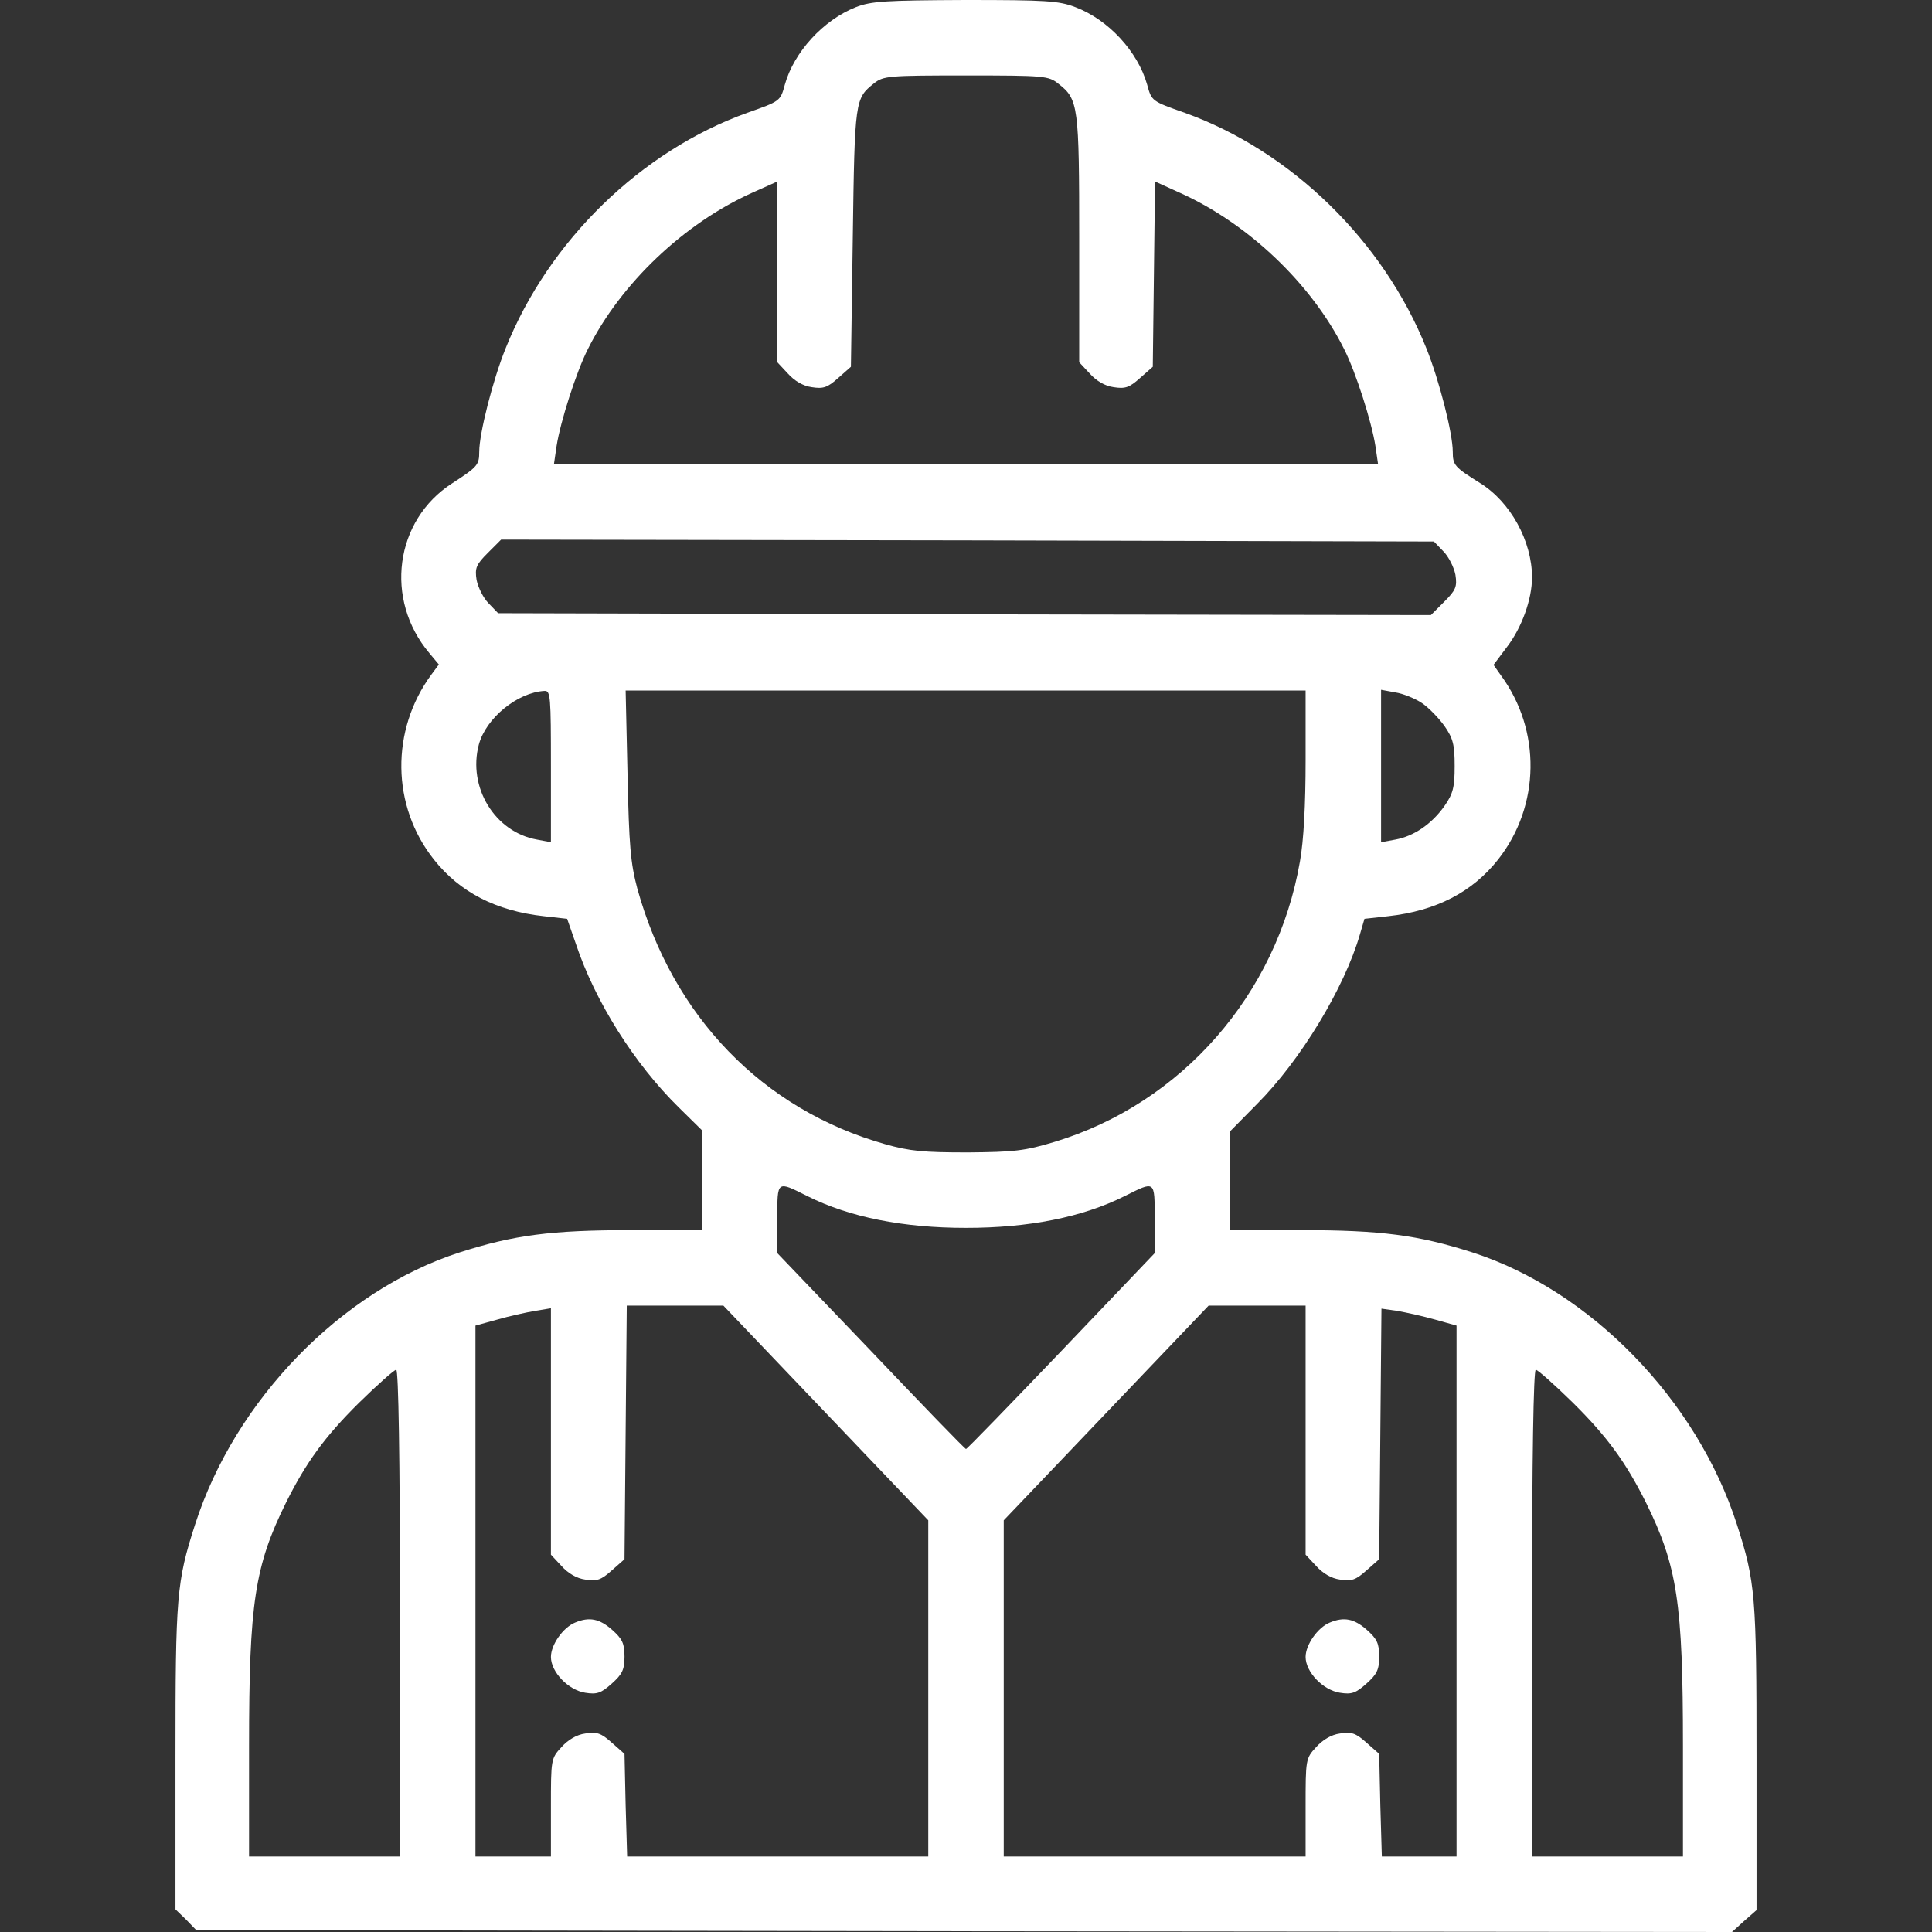 <?xml version="1.0" standalone="no"?>
<!DOCTYPE svg PUBLIC "-//W3C//DTD SVG 20010904//EN"
 "http://www.w3.org/TR/2001/REC-SVG-20010904/DTD/svg10.dtd">
<svg version="1.0" xmlns="http://www.w3.org/2000/svg"
 width="512pt" height="512pt" viewBox="0 0 512 512"
 preserveAspectRatio="xMidYMid meet">

<rect x="0" y="0" width="512" height="512" fill="#333333" stroke="none"/>

<g transform="translate(0,512) scale(0.1,-0.1)"
fill="#ffffff" stroke="none">
<path d="M2268 5101 c-86 -34 -164 -119 -188 -205 -12 -44 -12 -44 -100 -75
-281 -101 -526 -339 -640 -624 -34 -84 -70 -226 -70 -274 0 -35 -4 -40 -72
-84 -152 -98 -180 -308 -60 -450 l25 -30 -20 -27 c-108 -147 -106 -348 7 -490
68 -86 164 -136 291 -150 l62 -7 23 -66 c51 -153 155 -318 273 -434 l61 -60 0
-132 0 -133 -187 0 c-213 0 -311 -13 -455 -59 -313 -101 -595 -391 -701 -721
-49 -152 -52 -189 -52 -617 l0 -403 28 -27 27 -28 2035 -3 2035 -2 32 29 33
29 0 404 c0 429 -3 466 -52 618 -106 330 -388 620 -701 721 -144 46 -242 59
-454 59 l-188 0 0 131 0 131 71 72 c115 115 232 308 273 450 l12 41 63 7 c127
14 223 64 291 150 112 142 115 343 7 489 l-19 27 36 48 c39 51 66 126 66 184
0 96 -57 200 -138 250 -67 42 -72 47 -72 83 0 48 -36 190 -70 274 -114 285
-359 523 -640 624 -88 31 -88 31 -100 75 -25 88 -103 172 -190 205 -44 17 -78
19 -293 19 -211 -1 -248 -3 -289 -19z m537 -203 c53 -41 55 -59 55 -413 l0
-325 28 -30 c17 -19 40 -33 63 -36 31 -5 42 -1 70 24 l34 30 3 246 3 245 66
-30 c180 -81 348 -240 435 -414 31 -61 73 -193 83 -257 l7 -48 -1092 0 -1092
0 7 48 c10 64 52 196 83 257 87 174 255 333 435 414 l67 30 0 -239 0 -240 28
-30 c17 -19 40 -33 63 -36 31 -5 42 -1 70 24 l34 30 5 344 c5 364 6 367 56
407 25 20 39 21 244 21 208 0 219 -1 245 -22z m1020 -1239 c14 -14 28 -42 32
-62 5 -32 1 -41 -30 -72 l-35 -35 -1236 2 -1236 3 -25 26 c-14 14 -28 42 -32
62 -5 32 -1 41 30 72 l35 35 1236 -2 1236 -3 25 -26z m-2365 -570 l0 -201 -37
7 c-112 20 -184 139 -154 252 19 70 102 138 174 142 16 1 17 -15 17 -200z
m2000 17 c0 -118 -5 -214 -15 -269 -61 -353 -314 -641 -650 -743 -79 -24 -108
-27 -230 -28 -117 0 -153 3 -220 22 -324 92 -562 338 -656 677 -18 68 -22 113
-26 303 l-5 222 901 0 901 0 0 -184z m308 151 c18 -12 45 -40 60 -61 23 -33
27 -50 27 -106 0 -56 -4 -73 -27 -106 -34 -48 -81 -80 -130 -89 l-38 -7 0 202
0 202 38 -7 c20 -3 52 -16 70 -28z m-1628 -1307 c112 -56 254 -84 420 -84 166
0 308 28 420 84 82 41 80 43 80 -60 l0 -91 -247 -259 c-137 -143 -250 -260
-253 -260 -3 0 -116 117 -252 260 l-248 259 0 91 c0 103 -2 101 80 60z m48
-574 l272 -285 0 -445 0 -446 -399 0 -399 0 -4 136 -3 136 -34 30 c-28 25 -39
29 -70 24 -23 -3 -46 -17 -63 -36 -28 -30 -28 -33 -28 -160 l0 -130 -100 0
-100 0 0 704 0 703 58 16 c31 9 76 19 100 23 l42 7 0 -327 0 -326 28 -30 c17
-19 40 -33 63 -36 31 -5 42 -1 70 24 l34 30 3 336 3 336 128 0 128 0 271 -284z
m1272 -46 l0 -330 28 -30 c17 -19 40 -33 63 -36 31 -5 42 -1 70 24 l34 30 3
332 3 332 42 -6 c23 -4 68 -14 100 -23 l57 -16 0 -703 0 -704 -99 0 -99 0 -4
136 -3 136 -34 30 c-28 25 -39 29 -70 24 -23 -3 -46 -17 -63 -36 -28 -30 -28
-33 -28 -160 l0 -130 -400 0 -400 0 0 446 0 445 272 285 271 284 129 0 128 0
0 -330z m-2400 -485 l0 -645 -200 0 -200 0 0 293 c0 379 15 477 98 645 53 106
102 174 194 265 49 48 93 87 98 87 6 0 10 -231 10 -645z m3108 558 c92 -91
141 -159 194 -265 83 -168 98 -266 98 -645 l0 -293 -200 0 -200 0 0 645 c0
414 4 645 10 645 5 0 49 -39 98 -87z"/>
<path d="M1524 820 c-32 -13 -64 -59 -64 -91 0 -40 46 -88 91 -95 31 -5 42 -1
70 24 28 25 34 37 34 72 0 35 -6 47 -33 71 -33 29 -60 35 -98 19z"/>
<path d="M3524 820 c-32 -13 -64 -59 -64 -91 0 -40 46 -88 91 -95 31 -5 42 -1
70 24 28 25 34 37 34 72 0 35 -6 47 -33 71 -33 29 -60 35 -98 19z"/>
</g>
</svg>
